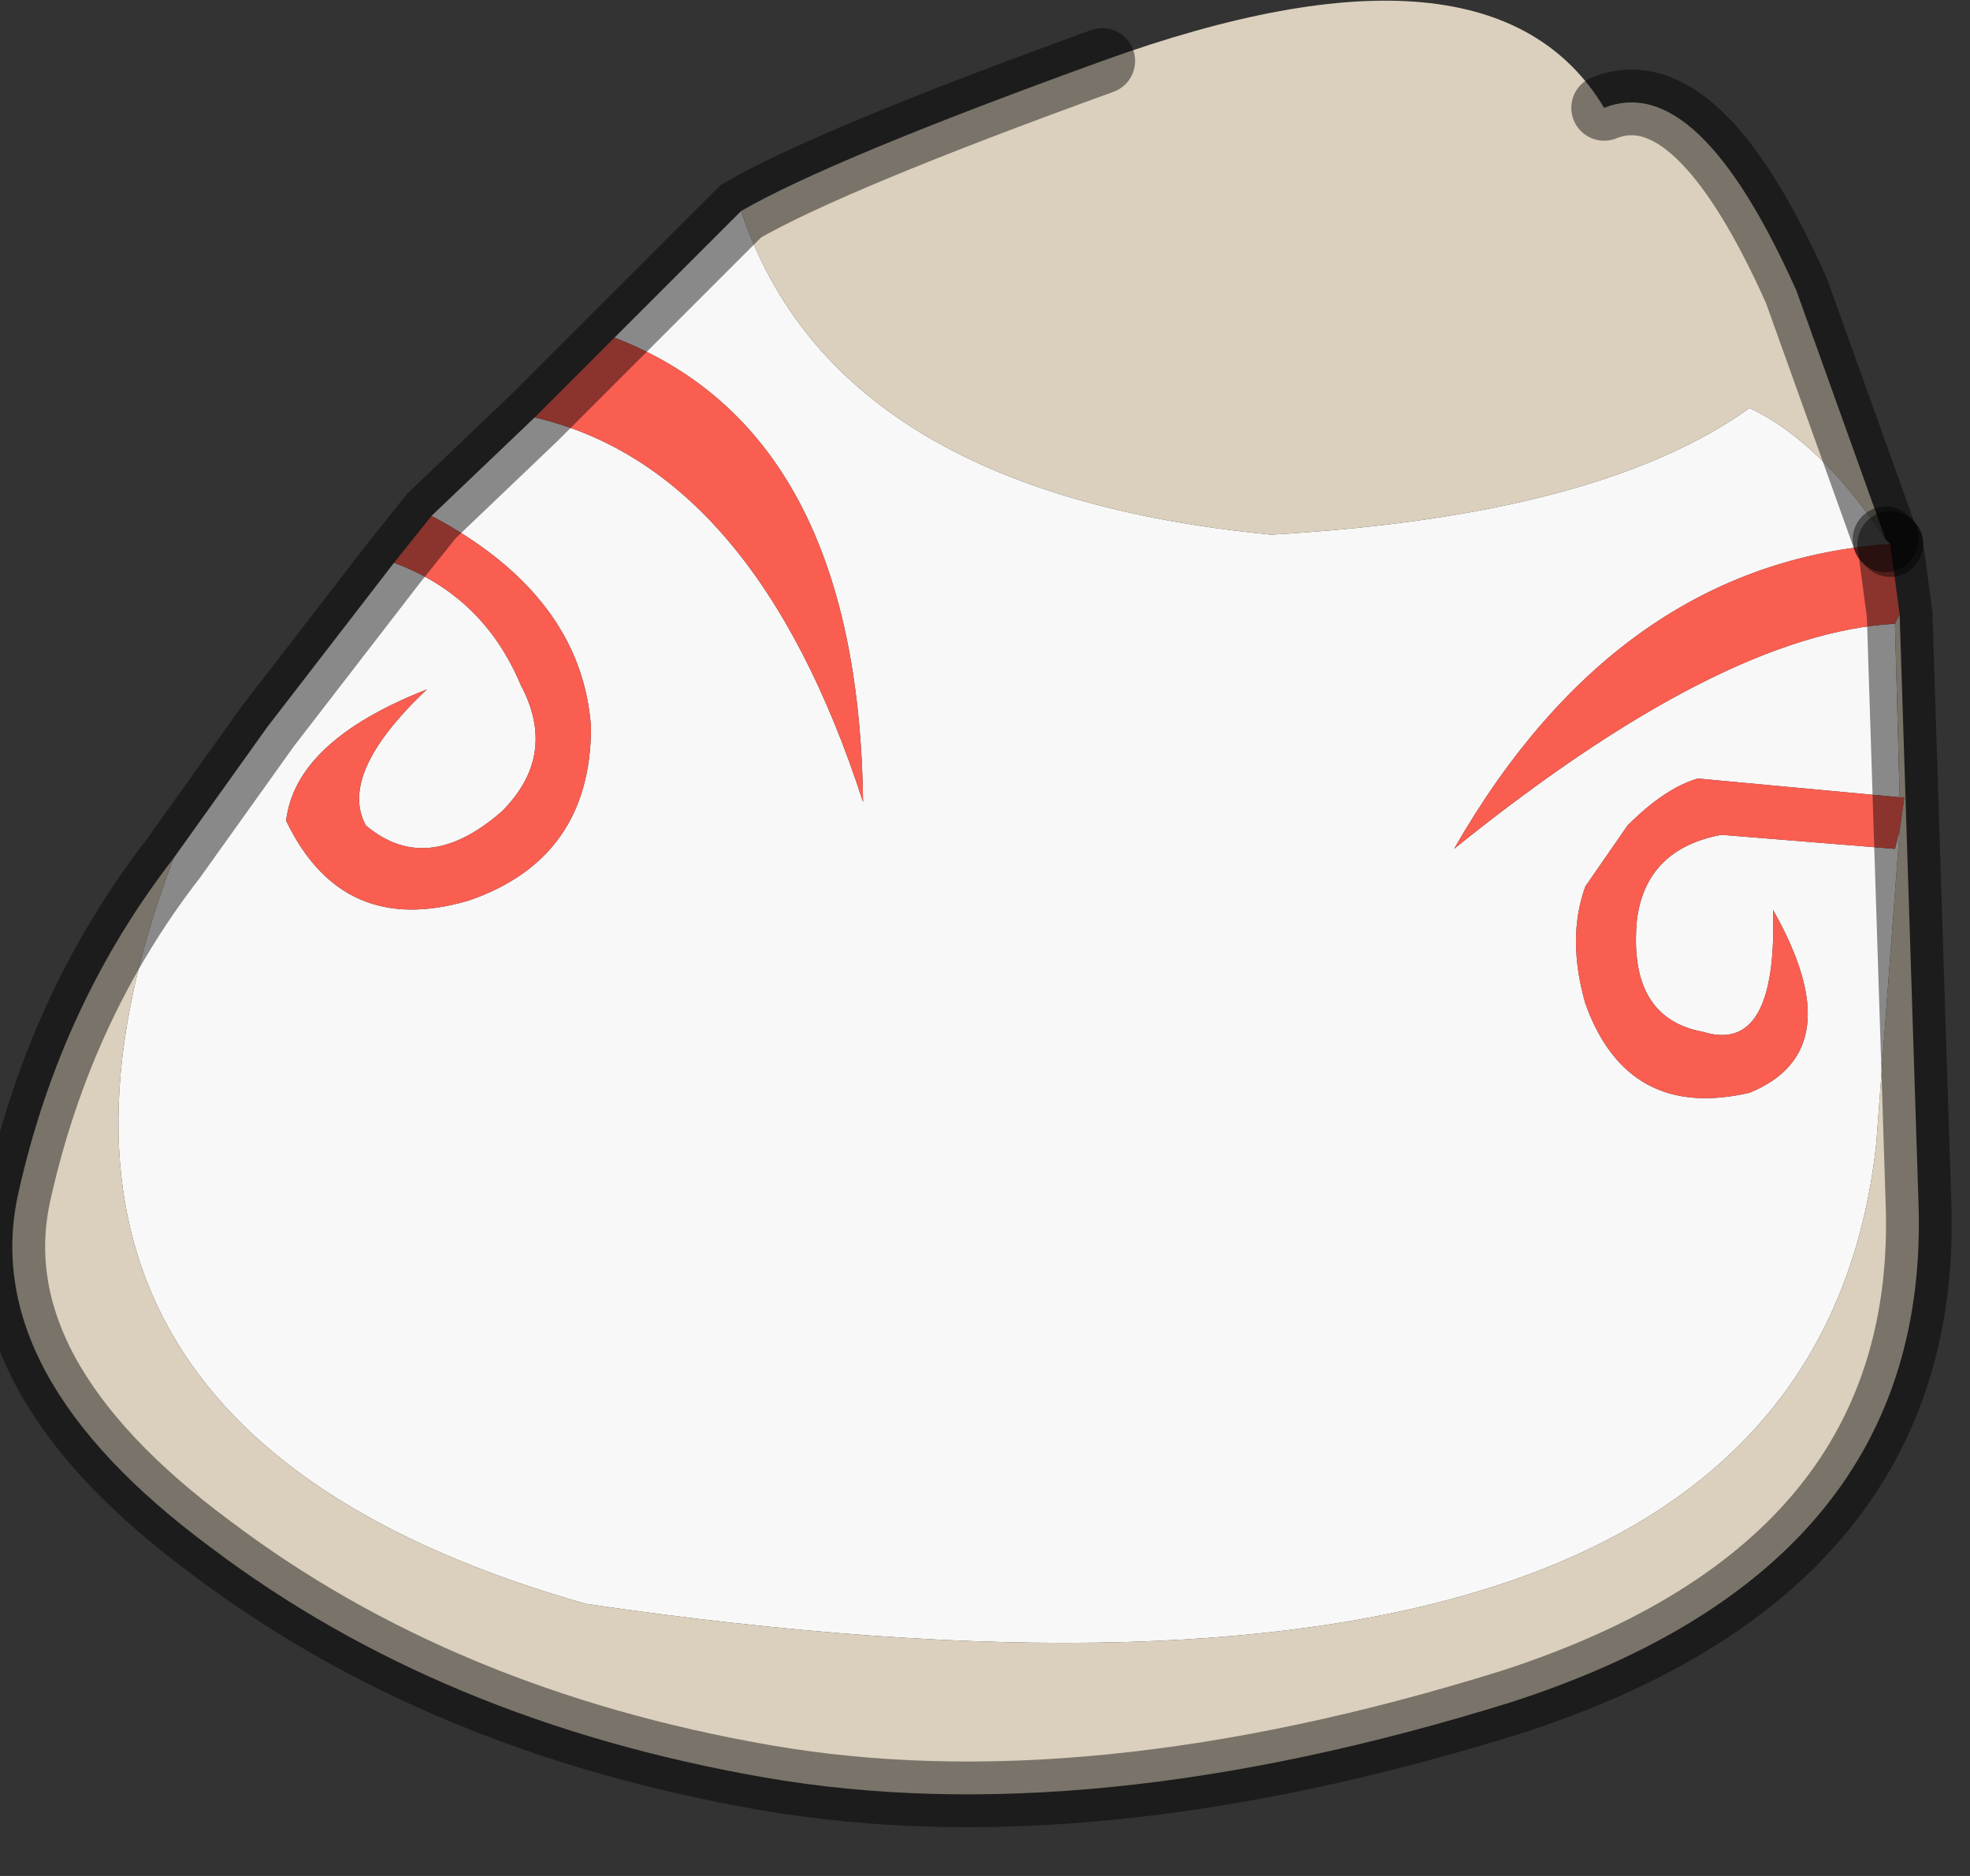 <?xml version="1.0" encoding="utf-8"?>
<svg version="1.1" id="Layer_1"
xmlns="http://www.w3.org/2000/svg"
xmlns:xlink="http://www.w3.org/1999/xlink"
width="21px" height="20px"
xml:space="preserve">
<rect width="100%" height="100%" fill="#333333" stroke="none"/>
<g id="PathID_124" transform="matrix(1, 0, 0, 1, 10.6, 9.25)">
<path style="fill:#F8F8F8;fill-opacity:1" d="M4.9 -0.2Q7.75 -2.5 9.6 -2.6L9.65 -0.75L7.5 -0.95Q7.15 -0.85 6.75 -0.45L6.3 0.2Q6.1 0.75 6.3 1.45Q6.75 2.7 8.05 2.4Q9.15 1.95 8.3 0.45Q8.35 2 7.55 1.75Q6.75 1.6 6.85 0.55Q6.95 -0.2 7.75 -0.35L9.6 -0.2L9.65 -0.4L9.4 2.95Q8.65 9.75 -4.35 7.85Q-11.05 5.95 -8.75 -0.1L-7.75 -1.5L-6.4 -3.25Q-5.45 -2.9 -5.05 -1.95Q-4.65 -1.2 -5.25 -0.6Q-6.05 0.1 -6.7 -0.45Q-7 -1 -6.05 -1.9Q-7.45 -1.35 -7.55 -0.5Q-6.95 0.75 -5.6 0.35Q-4.3 -0.1 -4.3 -1.5Q-4.4 -2.9 -6 -3.75L-4.9 -4.8Q-2.55 -4.25 -1.4 -0.7Q-1.45 -4.65 -4.05 -5.65L-2.7 -7Q-1.7 -4 2.95 -3.55Q6.45 -3.75 8.05 -4.9Q8.8 -4.55 9.5 -3.5L9.55 -3.45Q6.65 -3.25 4.9 -0.2M9.5 -3.5L9.55 -3.45L9.5 -3.5" />
<path style="fill:#DBD0BD;fill-opacity:1" d="M9.65 -0.4L9.7 -0.75L9.65 -0.75L9.6 -2.6L9.65 -2.7L9.85 3.55Q10 7.45 5.5 8.9Q1 10.3 -2.45 9.7Q-5.9 9.1 -8.35 7.25Q-10.85 5.4 -10.4 3.45Q-9.95 1.45 -8.75 -0.1Q-11.05 5.95 -4.35 7.85Q8.65 9.75 9.4 2.95L9.65 -0.4M-2.7 -7Q-1.75 -7.55 1.15 -8.6Q5.3 -10.1 6.5 -8.1Q7.5 -8.5 8.55 -6.15L9.5 -3.5Q8.8 -4.55 8.05 -4.9Q6.45 -3.75 2.95 -3.55Q-1.7 -4 -2.7 -7" />
<path style="fill:#F95E51;fill-opacity:1" d="M9.6 -2.6Q7.75 -2.5 4.9 -0.2Q6.65 -3.25 9.55 -3.45L9.65 -2.7L9.6 -2.6M-6.4 -3.25L-6 -3.75Q-4.4 -2.9 -4.3 -1.5Q-4.3 -0.1 -5.6 0.35Q-6.95 0.75 -7.55 -0.5Q-7.45 -1.35 -6.05 -1.9Q-7 -1 -6.7 -0.45Q-6.05 0.1 -5.25 -0.6Q-4.65 -1.2 -5.05 -1.95Q-5.45 -2.9 -6.4 -3.25M-4.9 -4.8L-4.05 -5.65Q-1.45 -4.65 -1.4 -0.7Q-2.55 -4.25 -4.9 -4.8M9.7 -0.75L9.65 -0.4L9.6 -0.2L7.75 -0.35Q6.95 -0.2 6.85 0.55Q6.75 1.6 7.55 1.75Q8.35 2 8.3 0.45Q9.15 1.95 8.05 2.4Q6.75 2.7 6.3 1.45Q6.1 0.75 6.3 0.2L6.75 -0.45Q7.15 -0.85 7.5 -0.95L9.65 -0.75L9.7 -0.75" />
<path style="fill:none;stroke-width:0.7;stroke-linecap:round;stroke-linejoin:miter;stroke-miterlimit:5;stroke:#000000;stroke-opacity:0.447" d="M9.55 -3.45L9.65 -2.7L9.85 3.55Q10 7.45 5.5 8.9Q1 10.3 -2.45 9.7Q-5.9 9.1 -8.35 7.25Q-10.85 5.4 -10.4 3.45Q-9.95 1.45 -8.75 -0.1L-7.75 -1.5L-6.4 -3.25L-6 -3.75L-4.9 -4.8L-4.05 -5.65L-2.7 -7Q-1.75 -7.55 1.15 -8.6" />
<path style="fill:none;stroke-width:0.7;stroke-linecap:round;stroke-linejoin:miter;stroke-miterlimit:5;stroke:#000000;stroke-opacity:0.447" d="M6.5 -8.1Q7.5 -8.5 8.55 -6.15L9.5 -3.5" />
<path style="fill:none;stroke-width:0.7;stroke-linecap:round;stroke-linejoin:miter;stroke-miterlimit:5;stroke:#000000;stroke-opacity:0.447" d="M9.55 -3.45L9.5 -3.5" />
</g>
</svg>
